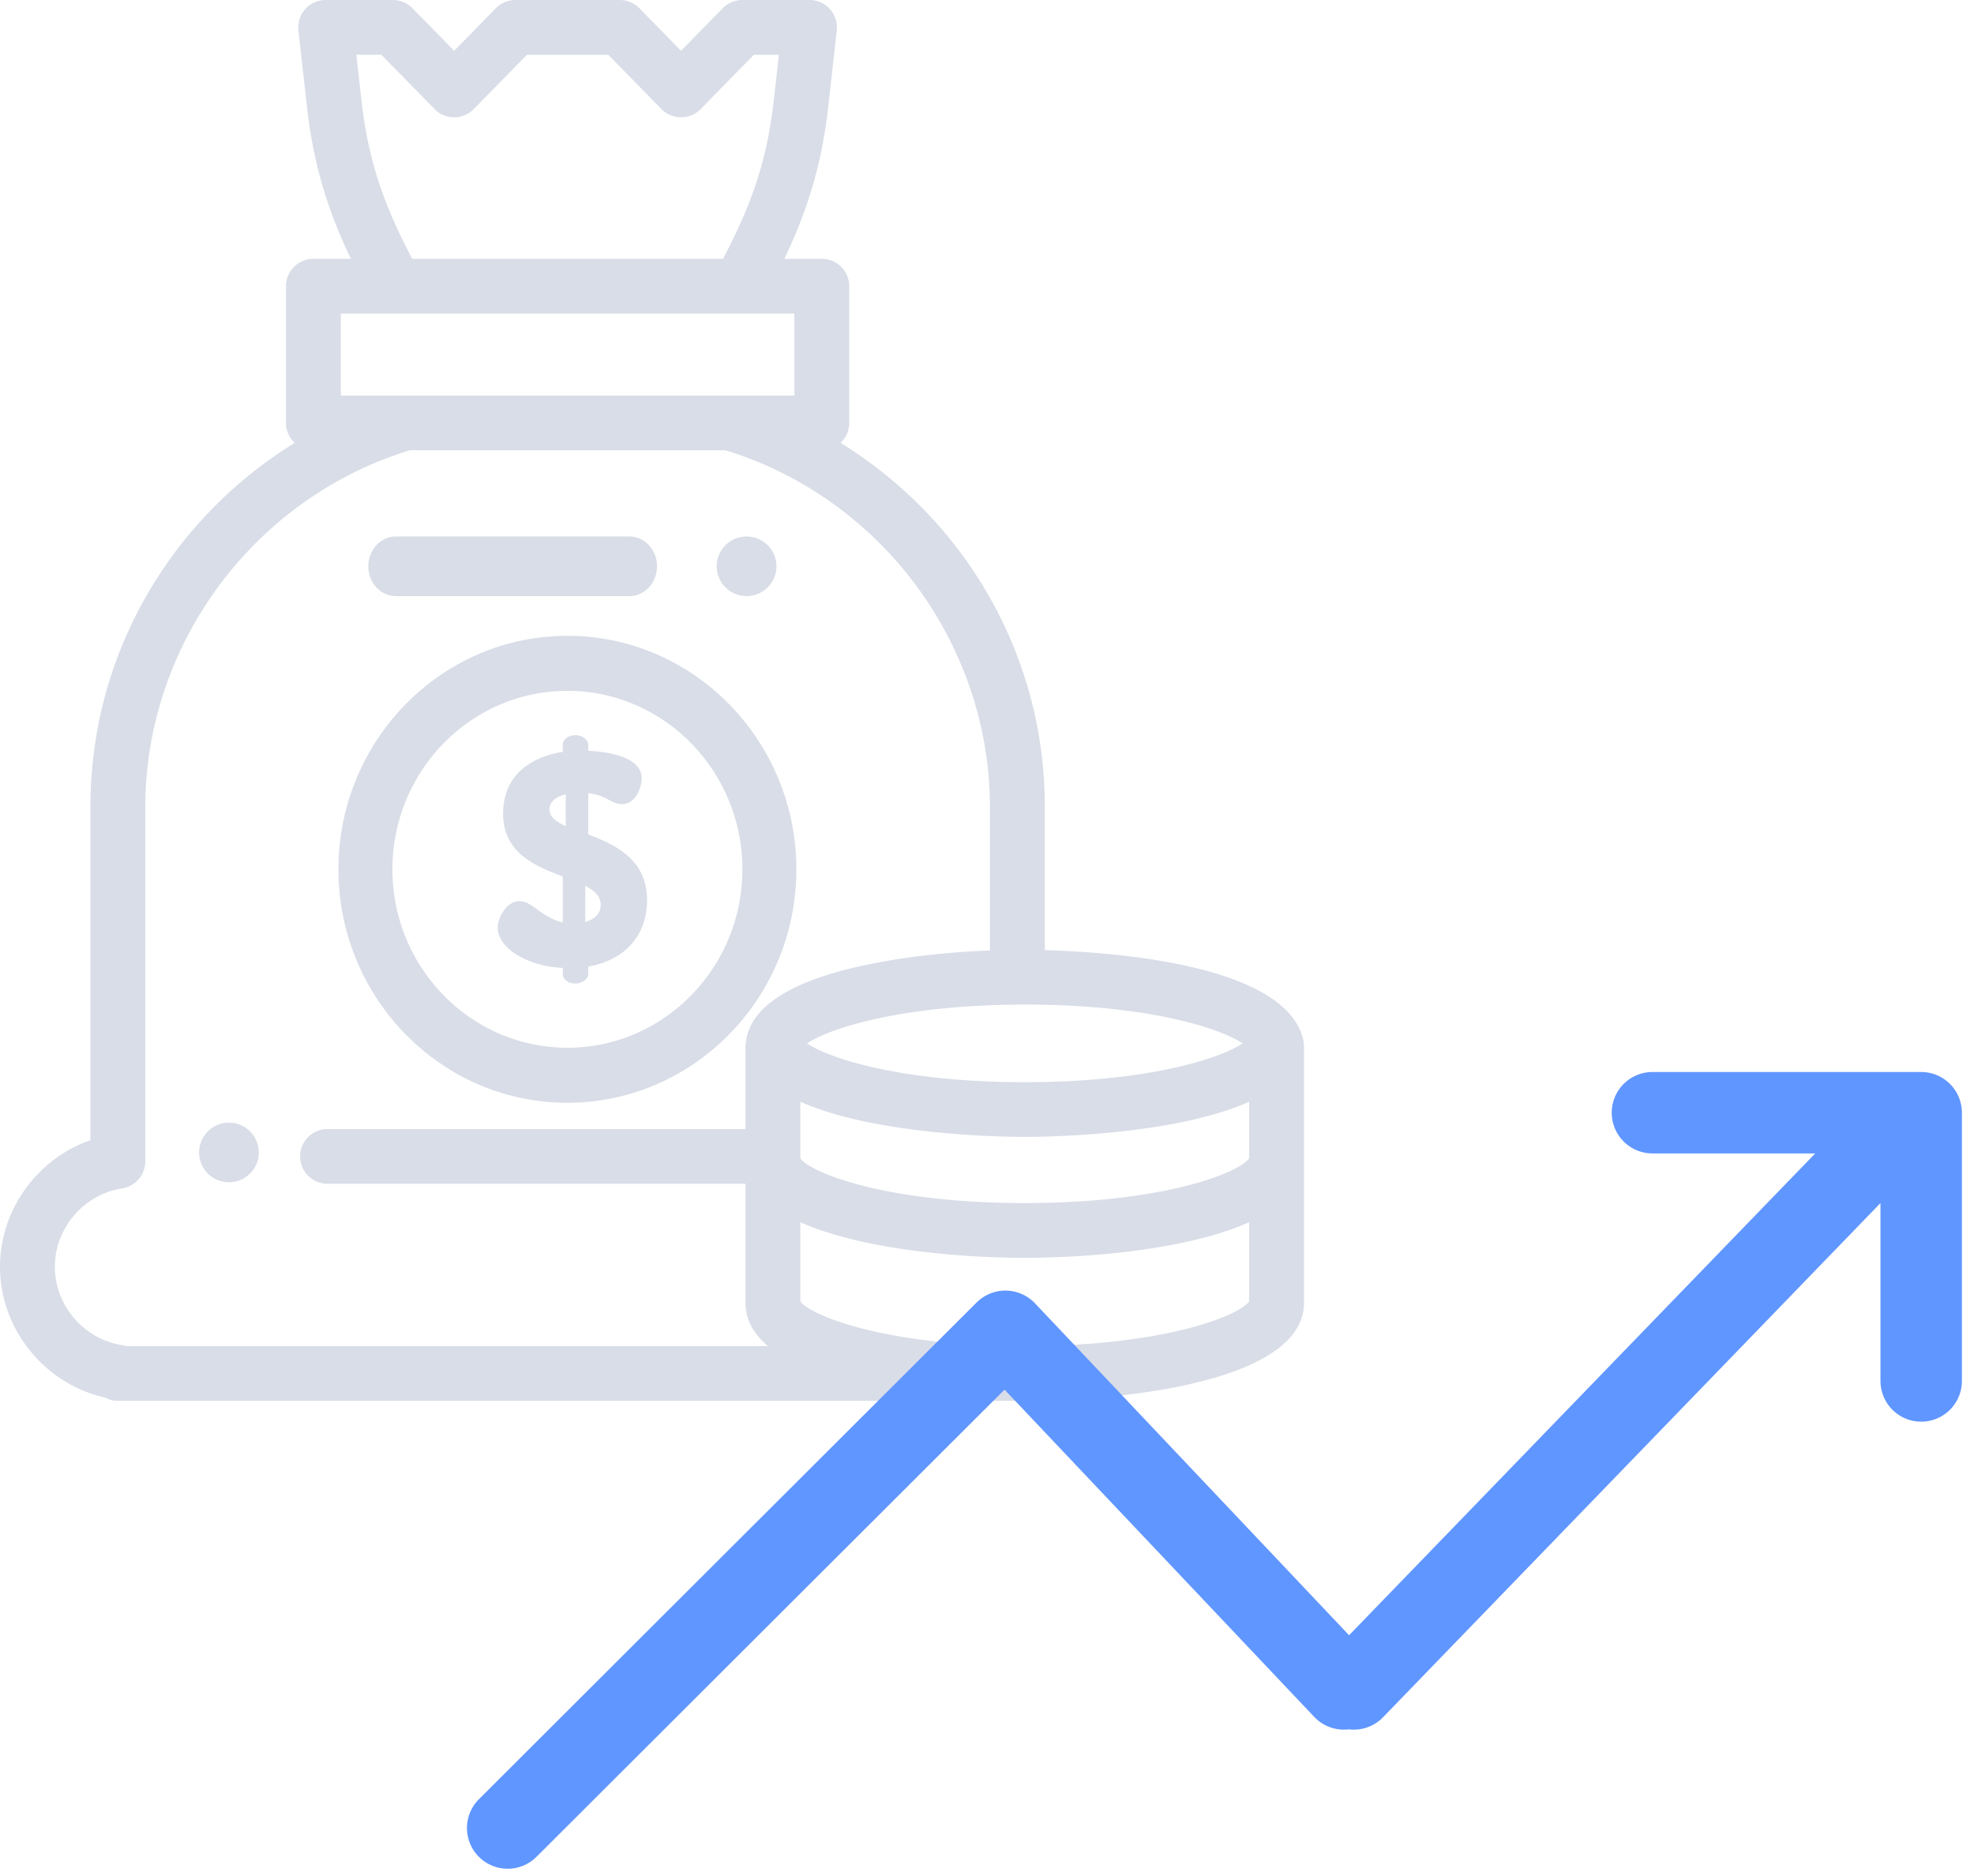 <svg xmlns="http://www.w3.org/2000/svg" width="161" height="153" viewBox="0 0 161 153">
    <g fill="none" fill-rule="evenodd">
        <g fill="#D8DDE7" fill-rule="nonzero">
            <path d="M21.06 93.523a2.444 2.444 0 0 0-1.035-1.546 2.411 2.411 0 0 0-.877-.362 2.416 2.416 0 0 0-1.408.139 2.49 2.49 0 0 0-.789.527 2.469 2.469 0 0 0-.528.788 2.438 2.438 0 0 0-.137.454 2.391 2.391 0 0 0 0 .95 2.444 2.444 0 0 0 .36.875c.09.134.193.258.305.37a2.473 2.473 0 0 0 1.722.712 2.458 2.458 0 0 0 2.024-1.082 2.511 2.511 0 0 0 .363-.874 2.375 2.375 0 0 0 0-.95zM46.277 51.861c-10.296 0-18.673 8.543-18.673 19.043s8.377 19.043 18.673 19.043c10.297 0 18.673-8.542 18.673-19.043 0-10.5-8.376-19.043-18.673-19.043zm0 33.598c-7.87 0-14.272-6.53-14.272-14.555 0-8.025 6.402-14.555 14.272-14.555S60.55 62.88 60.55 70.904c0 8.026-6.402 14.555-14.272 14.555z"/>
            <path d="M47.977 68.061v-3.364c.798.082 1.3.343 1.706.554.35.182.651.339 1.03.339 1.145 0 1.621-1.378 1.621-2.116 0-1.88-3.2-2.186-4.357-2.235v-.501c0-.398-.504-.773-1.038-.773-.572 0-1.038.346-1.038.773v.586c-1.54.238-4.869 1.2-4.869 5.056 0 3.217 2.68 4.275 4.869 5.111v3.742c-.87-.185-1.5-.637-2.058-1.038-.52-.374-.97-.696-1.48-.696-1.01 0-1.769 1.313-1.769 2.165 0 1.664 2.419 3.153 5.307 3.284v.502c0 .427.466.773 1.038.773.533 0 1.038-.375 1.038-.773v-.612c3.005-.525 4.795-2.546 4.795-5.422 0-3.248-2.46-4.473-4.795-5.355zm-1.833-.68c-.931-.418-1.332-.831-1.332-1.367 0-.581.483-1.024 1.332-1.227v2.594zm1.589 7.819v-2.946c.87.444 1.26.927 1.26 1.553 0 .843-.656 1.222-1.26 1.393zM63.28 45.712a2.465 2.465 0 0 0-.665-1.242 2.465 2.465 0 0 0-2.2-.666 2.454 2.454 0 0 0-1.248.666 2.465 2.465 0 0 0-.665 1.242 2.412 2.412 0 0 0 0 .951 2.447 2.447 0 0 0 1.035 1.547 2.484 2.484 0 0 0 1.355.41c.641 0 1.268-.26 1.723-.712a2.496 2.496 0 0 0 .665-1.245 2.412 2.412 0 0 0 0-.95zM51.335 43.758H32.29c-1.242 0-2.25 1.088-2.25 2.431s1.008 2.431 2.25 2.431h19.046c1.242 0 2.25-1.088 2.25-2.43 0-1.344-1.008-2.432-2.25-2.432z"/>
            <path d="M106.306 84.869c-1.35-6.286-15.892-7.228-21.09-7.37v-11.63c0-7.693-2.458-14.99-7.107-21.102a35.282 35.282 0 0 0-9.557-8.644 2.22 2.22 0 0 0 .712-1.63v-11.15a2.234 2.234 0 0 0-2.237-2.231H63.97c1.804-3.777 3.038-7.521 3.587-12.449l.69-6.185A2.228 2.228 0 0 0 67.69.743 2.24 2.24 0 0 0 66.025 0h-5.478c-.602 0-1.179.242-1.6.672l-3.4 3.47-3.4-3.47a2.24 2.24 0 0 0-1.6-.672h-8.505c-.602 0-1.18.242-1.6.672l-3.4 3.47-3.4-3.47a2.24 2.24 0 0 0-1.6-.672h-5.478c-.636 0-1.243.27-1.667.743a2.228 2.228 0 0 0-.556 1.735l.69 6.185c.549 4.928 1.783 8.673 3.587 12.449h-3.056c-1.235 0-2.237 1-2.237 2.232v11.15c0 .644.275 1.222.712 1.63a35.285 35.285 0 0 0-9.557 8.643c-4.65 6.112-7.107 13.41-7.107 21.101v27.128C3.061 94.505 0 98.65 0 103.323c0 5.085 3.623 9.545 8.54 10.663.319.173.683.271 1.07.271H83.58c8.46 0 22.777-1.68 22.777-7.983V85.482a4 4 0 0 0-.05-.613zM83 81.94c.193-.002.384-.004.58-.004.337 0 .67.002.998.007.109 0 .215.004.323.005.219.004.437.008.651.014l.366.011.582.02.373.016a67.657 67.657 0 0 1 1.459.082l.334.023c.196.014.387.03.578.045l.271.022c.277.023.55.049.817.076l.072.008c.244.024.483.05.719.077.09.01.178.022.268.033l.496.06.296.04a49.392 49.392 0 0 1 1.155.17l.285.047.41.07.26.047c.147.026.289.053.43.08l.21.041c.207.041.41.083.607.125l.104.024c.163.035.323.071.48.108l.204.048c.118.029.237.057.351.086l.219.056a26.899 26.899 0 0 1 1.3.37c.06.018.12.036.178.055.102.032.2.065.297.097l.136.045c.139.048.273.096.403.143l.07.026c.104.04.207.078.306.117l.126.051c.076.031.152.062.224.093l.129.055a13.116 13.116 0 0 1 .599.28l.167.089.089.047.173.1.053.032c.07.042.135.084.196.125-1.833 1.237-7.734 3.165-17.764 3.165-10.023 0-15.924-1.925-17.76-3.163 1.797-1.203 7.501-3.086 17.177-3.164H83zm18.883 7.922v4.612c-.011.018-.027.036-.042.054-.014.019-.025.036-.041.054-.018.02-.04.04-.06.06l-.057.057c-.022.02-.05.042-.075.063-.024.02-.046.04-.072.06-.028.022-.06.044-.09.066-.03.021-.057.042-.09.064-.031.022-.068.044-.102.066l-.108.07-.114.066c-.042.024-.082.048-.128.073-.039.022-.082.044-.123.065l-.15.079-.13.062c-.057.028-.113.057-.175.085l-.131.059c-.068.03-.133.06-.205.09-.044.02-.093.039-.139.058l-.228.094-.145.055-.254.097-.144.051c-.094.034-.188.068-.287.102l-.13.042c-.108.037-.217.073-.331.11l-.132.04c-.119.037-.237.074-.361.11-.04.013-.083.024-.123.036l-.403.114-.096.025c-.15.041-.302.082-.46.122l-.086.02c-.164.042-.33.082-.502.123l-.061.014c-.182.042-.368.084-.559.125l-.016.004c-2.958.636-6.94 1.118-11.954 1.118-5.37 0-9.557-.553-12.57-1.257-.006 0-.012-.002-.018-.004a31.993 31.993 0 0 1-.539-.131l-.05-.012a31.16 31.16 0 0 1-.49-.13l-.066-.016c-.149-.041-.292-.083-.434-.124l-.09-.026c-.135-.04-.264-.08-.391-.12l-.103-.03a22.118 22.118 0 0 1-.355-.118l-.107-.035a17.175 17.175 0 0 1-.302-.107c-.043-.015-.088-.03-.129-.046l-.268-.102-.13-.05-.24-.098-.128-.053-.213-.095-.123-.055-.182-.088-.122-.059c-.055-.027-.104-.054-.155-.081l-.119-.063-.129-.074-.113-.066c-.038-.023-.071-.046-.107-.069l-.103-.066-.09-.065c-.03-.022-.062-.044-.089-.065-.027-.02-.049-.04-.073-.061-.025-.021-.052-.042-.075-.063l-.056-.057c-.02-.02-.043-.04-.06-.06-.016-.018-.027-.035-.041-.053l-.043-.054v-4.612c6.176 2.76 16.725 2.868 18.304 2.868 1.578 0 12.128-.108 18.303-2.868zM31.1 4.463l4.342 4.432a2.239 2.239 0 0 0 3.199 0l4.342-4.432h6.623l4.341 4.432a2.24 2.24 0 0 0 3.2 0l4.341-4.432h2.037l-.413 3.707c-.576 5.169-1.962 8.792-4.143 12.942H33.62c-2.18-4.15-3.566-7.773-4.143-12.942l-.413-3.707H31.1zm-3.302 21.112H64.79v6.688H27.798v-6.688zm35.384 55.938l-.18.13c-.72.538-1.262 1.122-1.63 1.757a4.435 4.435 0 0 0-.138.258l-.032.067c-.04.084-.078.169-.112.255l-.028.077a4.181 4.181 0 0 0-.162.536c-.002.012-.006.024-.01.037v.006a.088.088 0 0 1-.002.007c-.013.06-.019.121-.028.182l-.007.041c-.03.197-.05.395-.05.59V92.091h-34.09c-1.235 0-2.237.998-2.237 2.23a2.234 2.234 0 0 0 2.237 2.232h34.089v9.721c0 .093.004.184.01.275l.005.064c.007.073.014.146.024.218l.007.046c.161 1.079.76 2.053 1.792 2.917H10.29a2.247 2.247 0 0 0-.333-.078c-3.126-.49-5.483-3.239-5.483-6.393 0-3.155 2.357-5.903 5.483-6.393a2.233 2.233 0 0 0 1.89-2.204V65.868c0-13.31 8.857-25.247 21.578-29.142h25.739c12.721 3.895 21.578 15.832 21.578 29.142v11.66c-3.427.13-6.686.493-9.517 1.057-3.061.594-6.02 1.503-7.999 2.896l-.044.032zm38.702 24.63h-.001c-.751 1.125-6.824 3.651-18.304 3.651-.255 0-.505-.003-.755-.005-.25-.003-.498-.006-.743-.011l-.215-.005a72.554 72.554 0 0 1-.923-.026c-9.785-.353-14.982-2.586-15.667-3.604v-6.455l.07.03c.097.043.197.085.297.128l.126.053c.138.057.278.112.42.167l.164.062a21.708 21.708 0 0 0 .771.274 26.438 26.438 0 0 0 .628.203l.152.045.337.1.203.057a28.706 28.706 0 0 0 .875.232l.184.046c.148.037.297.072.446.107l.214.048a40.504 40.504 0 0 0 .869.187l.205.042.504.097.208.038.333.06a41.794 41.794 0 0 0 .555.093l.237.039a75.043 75.043 0 0 0 1.31.192l.302.04.258.032.32.04.233.027a66.62 66.62 0 0 0 1.052.113l.273.027a58.77 58.77 0 0 0 .547.05l.367.031.382.03.277.022.28.02c.086.005.171.01.257.017l.278.017a56.454 56.454 0 0 0 .722.041l.264.014a61.94 61.94 0 0 0 .515.022l.28.011.222.008.28.01a81.8 81.8 0 0 0 .708.017l.207.004.273.005.202.002.267.003h.192l.237.001h.238l.192-.001.267-.003.202-.002.273-.005a73.665 73.665 0 0 0 .915-.022l.28-.009.222-.008.28-.01.234-.01.281-.013.262-.014.463-.025.26-.016.28-.017.256-.018c.093-.006.186-.012.28-.02l.275-.02.39-.031.36-.03.27-.025a61.11 61.11 0 0 0 .839-.082l.261-.027.502-.056.236-.029.317-.038.26-.033a63.67 63.67 0 0 0 1.61-.232l.24-.039a68.978 68.978 0 0 0 .882-.152l.214-.04c.167-.03.334-.063.5-.096l.212-.043a48.157 48.157 0 0 0 .86-.184l.22-.05c.144-.033.286-.068.428-.102l.21-.052.355-.091.21-.056a27.535 27.535 0 0 0 .834-.239l.159-.047c.152-.047.302-.095.451-.143l.18-.06.29-.1.19-.068c.096-.034.19-.069.284-.104l.17-.064c.14-.054.28-.11.416-.166.045-.018.088-.037.132-.056.098-.04.196-.083.292-.125l.07-.03v6.454z"/>
        </g>
        <g stroke="#6096FF" stroke-linecap="round" stroke-width="6.642">
            <path d="M41.406 149.102L82 108.585M82 108.585l27.604 29.172M110.416 137.757l45.465-47M156.693 90.758v21.879M156.693 90.758h-21.92"/>
        </g>
    </g>
</svg>
